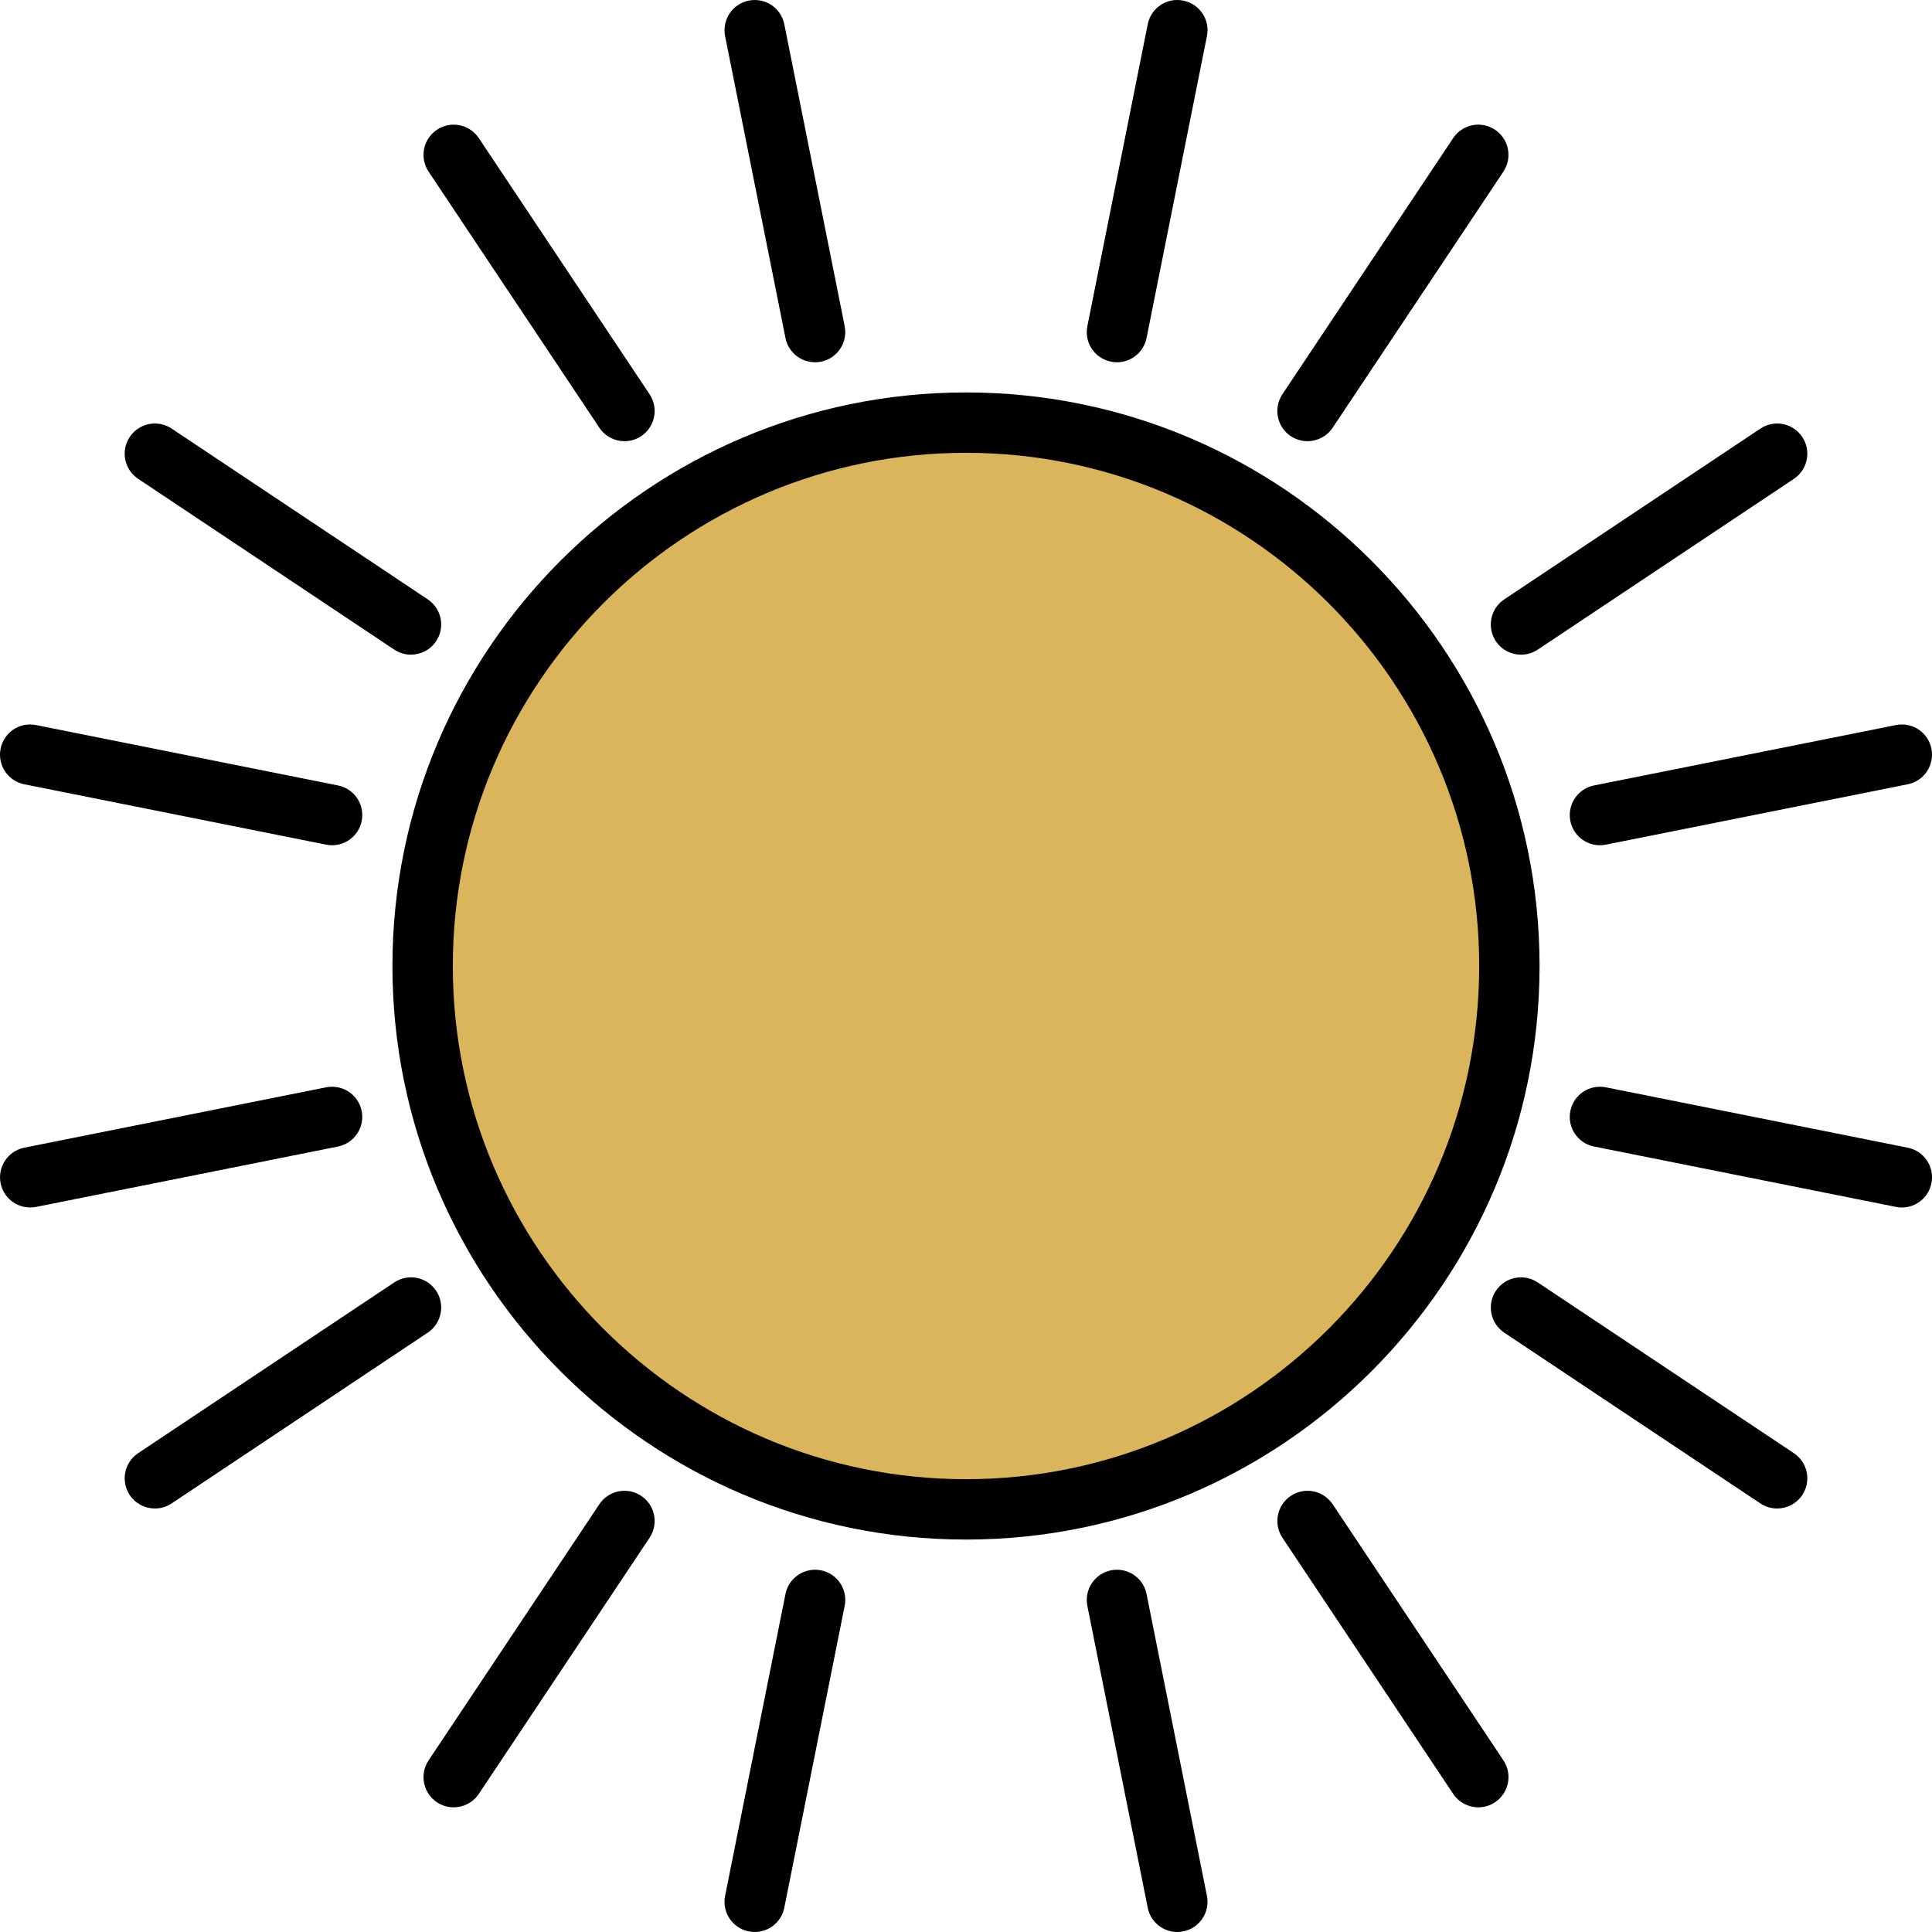 <?xml version="1.0" encoding="UTF-8"?><svg id="_-sun-3" xmlns="http://www.w3.org/2000/svg" viewBox="0 0 64 64"><circle cx="32" cy="32" r="18" fill="#dbb55c"/><g><path d="M32,51c-10.477,0-19-8.523-19-19S21.523,13,32,13s19,8.523,19,19-8.523,19-19,19Zm0-36c-9.374,0-17,7.626-17,17s7.626,17,17,17,17-7.626,17-17-7.626-17-17-17Z"/><g><g><path d="M26.999,12.001c-.467,0-.885-.329-.979-.804L24.02,1.197c-.108-.542,.243-1.068,.784-1.177,.543-.11,1.069,.243,1.177,.784l2,10c.108,.542-.243,1.068-.784,1.177-.066,.013-.132,.02-.197,.02Z"/><path d="M37.001,12.001c-.065,0-.131-.006-.197-.02-.542-.108-.893-.635-.784-1.177L38.02,.804c.108-.542,.632-.895,1.177-.784,.542,.108,.893,.635,.784,1.177l-2,10c-.095,.475-.513,.804-.979,.804Z"/></g><g><path d="M13.614,21.687c-.19,0-.383-.054-.554-.168L4.575,15.861c-.459-.306-.583-.927-.277-1.387,.306-.459,.927-.585,1.387-.277l8.485,5.657c.459,.306,.583,.927,.277,1.387-.193,.289-.51,.445-.833,.445Z"/><path d="M20.688,14.615c-.323,0-.64-.156-.833-.445L14.197,5.685c-.306-.459-.182-1.081,.277-1.387,.458-.308,1.08-.182,1.387,.277l5.657,8.485c.306,.459,.182,1.081-.277,1.387-.17,.114-.363,.168-.554,.168Z"/></g><g><path d="M.999,40c-.467,0-.885-.329-.979-.804-.108-.542,.243-1.068,.784-1.177l10-2c.542-.107,1.069,.243,1.177,.784,.108,.542-.243,1.068-.784,1.177l-10,2c-.066,.013-.132,.02-.197,.02Z"/><path d="M11.001,28c-.065,0-.131-.006-.197-.02L.804,25.98c-.542-.108-.893-.635-.784-1.177,.108-.542,.631-.895,1.177-.784l10,2c.542,.108,.893,.635,.784,1.177-.095,.475-.513,.804-.979,.804Z"/></g><g><path d="M15.028,59.87c-.19,0-.383-.054-.554-.168-.459-.306-.583-.927-.277-1.387l5.657-8.485c.307-.459,.926-.585,1.387-.277,.459,.306,.583,.927,.277,1.387l-5.657,8.485c-.193,.289-.51,.445-.833,.445Z"/><path d="M5.131,49.971c-.323,0-.64-.156-.833-.445-.306-.459-.182-1.081,.277-1.387l8.485-5.657c.459-.307,1.08-.183,1.387,.277,.306,.459,.182,1.081-.277,1.387l-8.485,5.657c-.17,.114-.363,.168-.554,.168Z"/></g><g><path d="M38.999,64c-.467,0-.885-.329-.979-.804l-2-10c-.108-.542,.243-1.068,.784-1.177,.545-.107,1.069,.243,1.177,.784l2,10c.108,.542-.243,1.068-.784,1.177-.066,.013-.132,.02-.197,.02Z"/><path d="M25.001,64c-.065,0-.131-.006-.197-.02-.542-.108-.893-.635-.784-1.177l2-10c.108-.541,.634-.892,1.177-.784,.542,.108,.893,.635,.784,1.177l-2,10c-.095,.475-.513,.804-.979,.804Z"/></g><g><path d="M58.869,49.971c-.19,0-.383-.054-.554-.168l-8.485-5.657c-.459-.306-.583-.927-.277-1.387,.307-.46,.926-.584,1.387-.277l8.485,5.657c.459,.306,.583,.927,.277,1.387-.193,.289-.51,.445-.833,.445Z"/><path d="M48.972,59.87c-.323,0-.64-.156-.833-.445l-5.657-8.485c-.306-.459-.182-1.081,.277-1.387,.459-.308,1.079-.182,1.387,.277l5.657,8.485c.306,.459,.182,1.081-.277,1.387-.17,.114-.363,.168-.554,.168Z"/></g><g><path d="M52.999,28c-.467,0-.885-.329-.979-.804-.108-.542,.243-1.068,.784-1.177l10-2c.545-.11,1.069,.243,1.177,.784,.108,.542-.243,1.068-.784,1.177l-10,2c-.066,.013-.132,.02-.197,.02Z"/><path d="M63.001,40c-.065,0-.131-.006-.197-.02l-10-2c-.542-.108-.893-.635-.784-1.177,.107-.541,.634-.892,1.177-.784l10,2c.542,.108,.893,.635,.784,1.177-.095,.475-.513,.804-.979,.804Z"/></g><g><path d="M43.312,14.615c-.19,0-.383-.054-.554-.168-.459-.306-.583-.927-.277-1.387l5.657-8.485c.306-.459,.926-.585,1.387-.277,.459,.306,.583,.927,.277,1.387l-5.657,8.485c-.193,.289-.51,.445-.833,.445Z"/><path d="M50.386,21.687c-.323,0-.64-.156-.833-.445-.306-.459-.182-1.081,.277-1.387l8.485-5.657c.459-.308,1.08-.182,1.387,.277,.306,.459,.182,1.081-.277,1.387l-8.485,5.657c-.17,.114-.363,.168-.554,.168Z"/></g></g></g></svg>